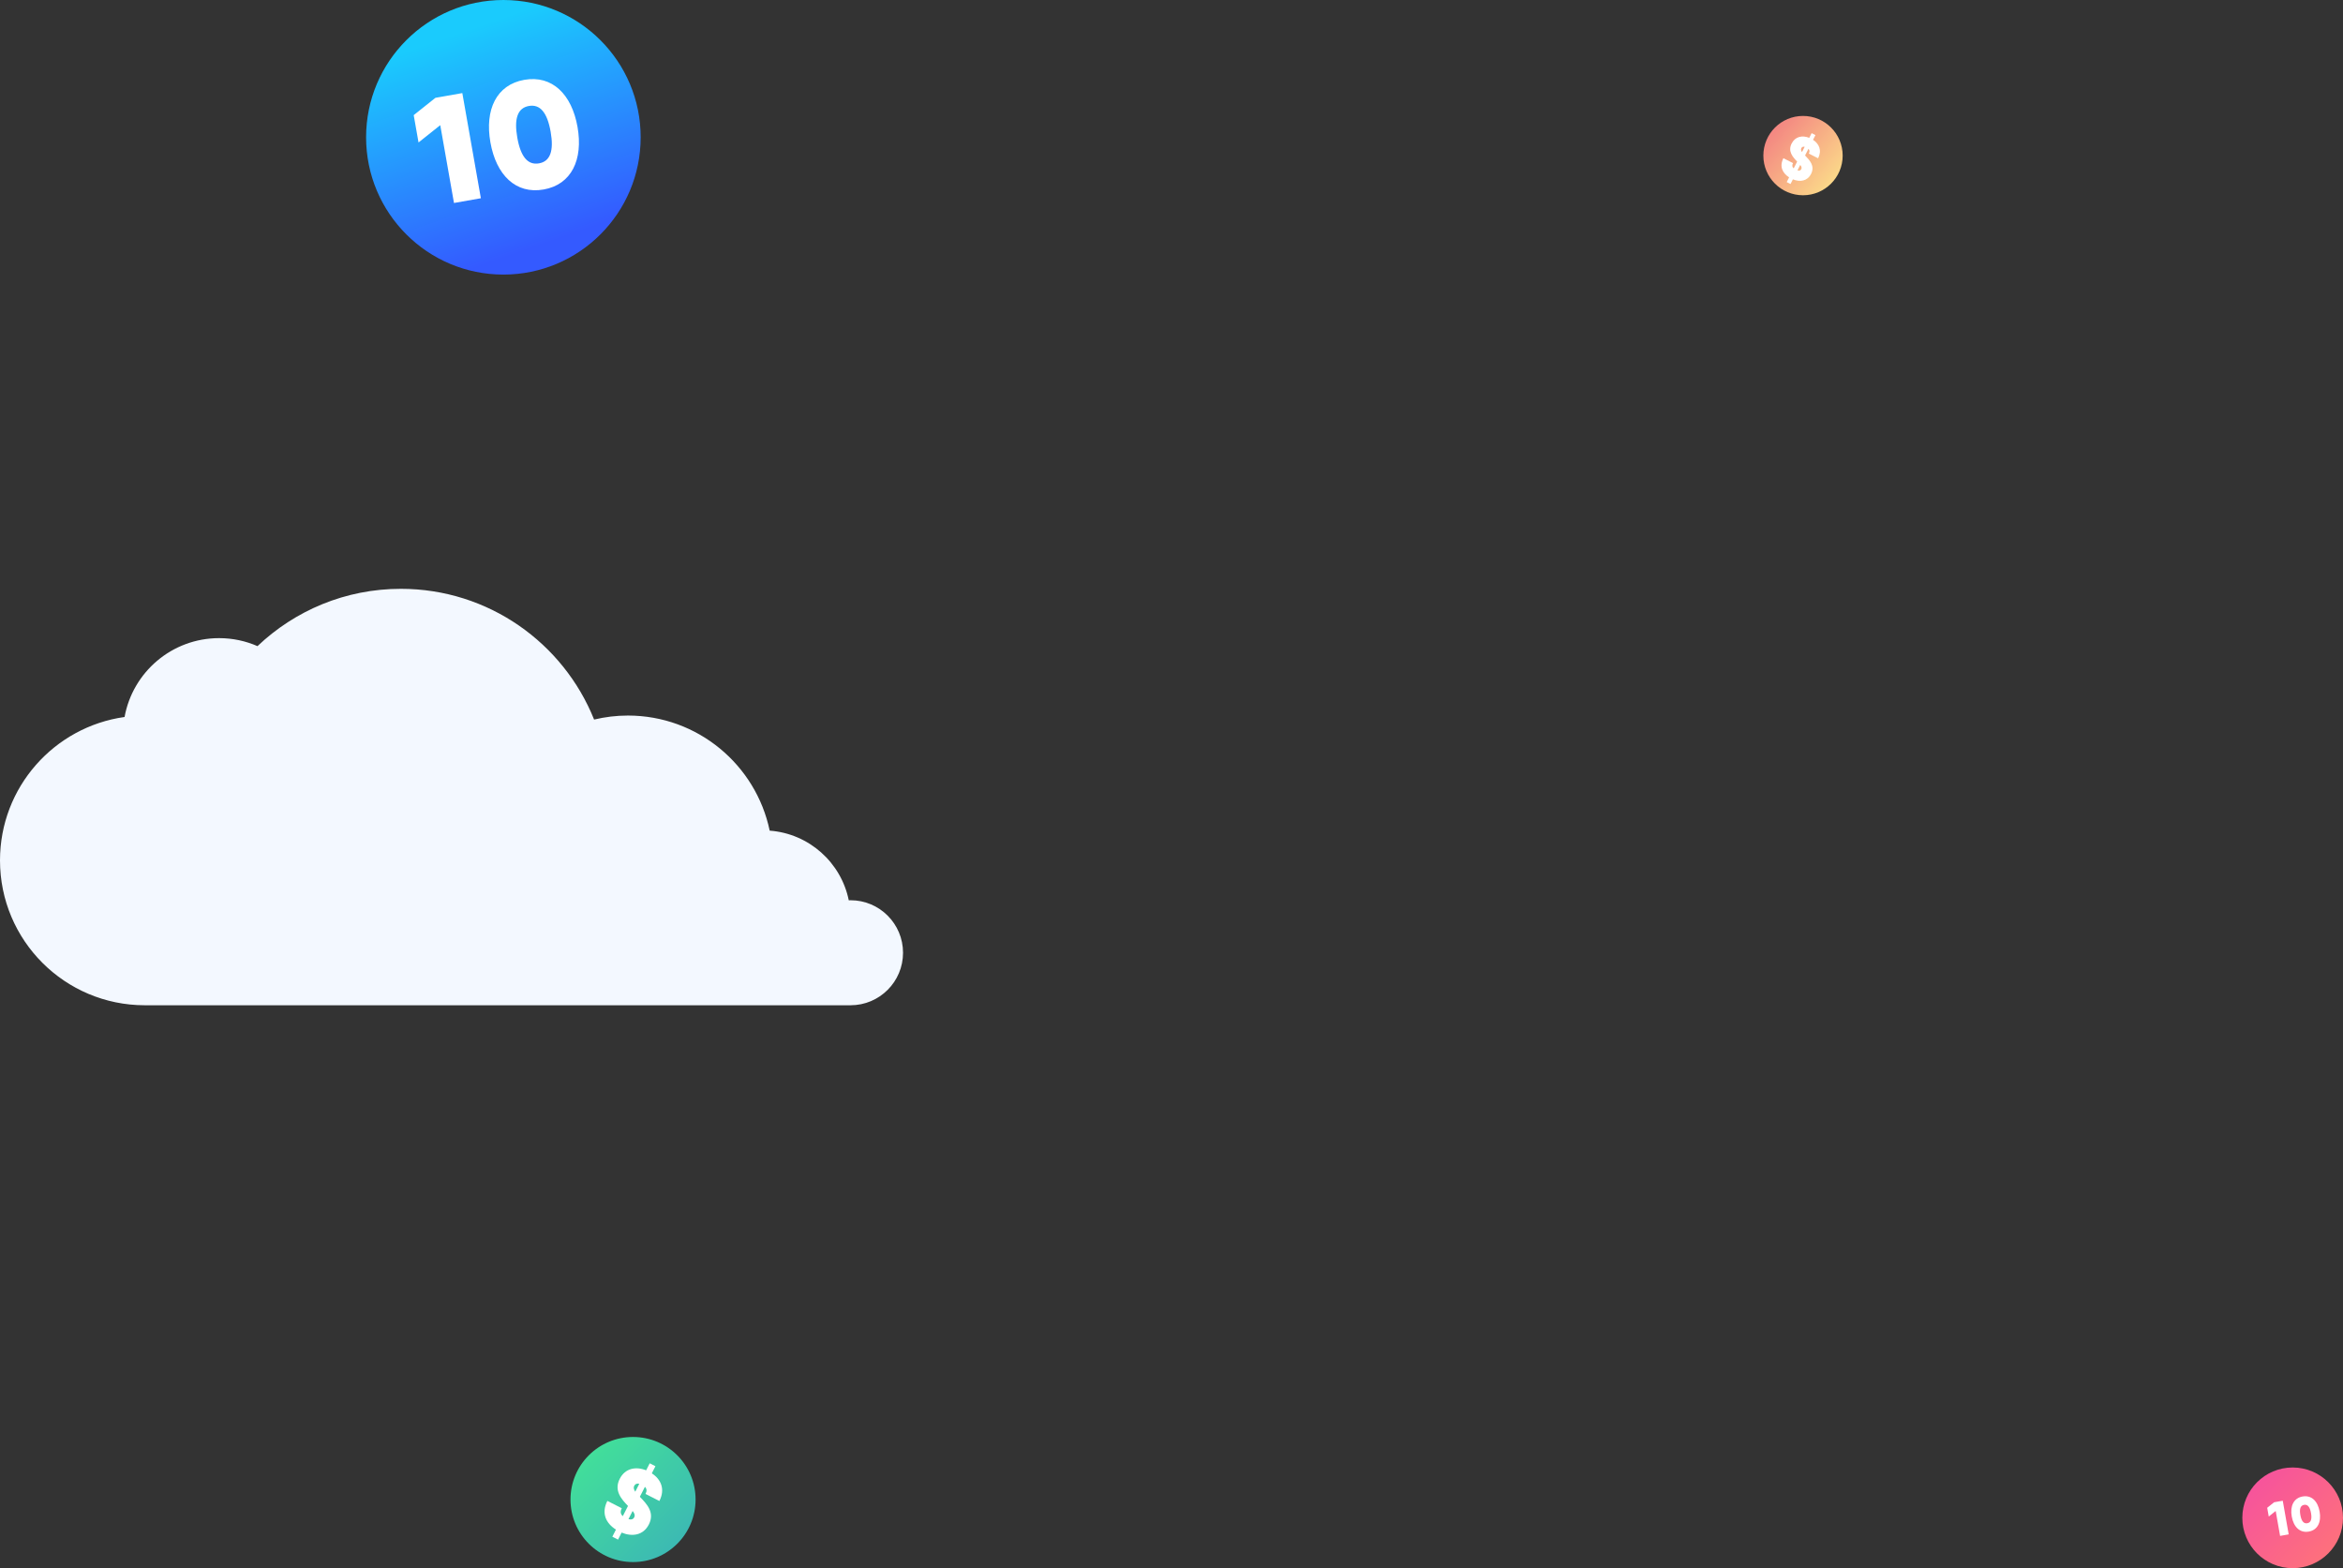 <svg width="768" height="514" viewBox="0 0 768 514" fill="none" xmlns="http://www.w3.org/2000/svg">
<rect x="0" y="0" width="768" height="514" fill="#333333" stroke="none"/>
<circle cx="751.5" cy="497.5" r="16.5" fill="url(#paint0_linear)"/>
<circle cx="165" cy="45" r="45" fill="url(#paint1_linear)"/>
<circle cx="591" cy="51" r="13" fill="url(#paint2_linear)"/>
<circle cx="207.5" cy="491.5" r="20.5" fill="url(#paint3_linear)"/>
<path d="M142.729 32.064L135.606 37.737L137.186 46.699L144.31 41.026L148.807 66.532L157.621 64.978L151.543 30.51L142.729 32.064ZM178.195 62.112C187.354 60.497 191.19 52.306 189.306 41.621C187.421 30.936 181.016 24.551 171.857 26.166C162.698 27.781 158.862 35.972 160.746 46.657C162.63 57.342 169.036 63.727 178.195 62.112ZM176.684 53.544C172.991 54.195 170.663 51.356 169.56 45.103C168.458 38.849 169.674 35.385 173.368 34.734C177.061 34.083 179.389 36.922 180.492 43.175C181.594 49.429 180.377 52.893 176.684 53.544Z" fill="white"/>
<path d="M745.433 492.394L743.154 494.21L743.66 497.077L745.939 495.262L747.378 503.424L750.199 502.927L748.254 491.897L745.433 492.394ZM756.782 502.01C759.713 501.493 760.941 498.872 760.338 495.453C759.735 492.033 757.685 489.99 754.754 490.507C751.823 491.024 750.596 493.645 751.199 497.064C751.802 500.483 753.852 502.526 756.782 502.01ZM756.299 499.268C755.117 499.476 754.372 498.568 754.019 496.567C753.666 494.566 754.056 493.457 755.238 493.249C756.419 493.04 757.164 493.949 757.517 495.95C757.87 497.951 757.481 499.06 756.299 499.268Z" fill="white"/>
<path d="M212.683 499.684C214.699 495.728 211.996 492.971 209.867 490.741C209.827 490.687 209.773 490.66 209.733 490.606L211.395 487.345C212.048 487.98 212.069 488.732 211.592 489.667L216.136 491.982C218.152 488.026 216.58 484.835 213.656 482.907L214.841 480.582L212.97 479.628L211.798 481.927C208.441 480.587 204.921 481.218 203.137 484.719C201.162 488.595 203.73 491.419 205.847 493.608L204.144 496.95C203.385 496.26 203.243 495.48 203.815 494.358L199.084 491.947C197 496.037 198.666 499.31 201.897 501.36L200.712 503.686L202.583 504.639L203.754 502.34C207.232 503.775 210.872 503.239 212.683 499.684ZM207.896 487.009C208.182 486.448 208.707 486.143 209.551 486.338L208.23 488.93C207.792 488.27 207.569 487.651 207.896 487.009ZM206.002 497.93L207.364 495.257C207.949 495.959 208.239 496.645 207.871 497.367C207.585 497.928 206.939 498.205 206.002 497.93Z" fill="white"/>
<path d="M593.637 57.014C594.981 54.377 593.18 52.538 591.76 51.051C591.733 51.016 591.697 50.997 591.671 50.961L592.779 48.787C593.214 49.211 593.228 49.712 592.91 50.336L595.939 51.879C597.283 49.242 596.235 47.114 594.286 45.829L595.076 44.279L593.828 43.643L593.048 45.176C590.809 44.282 588.463 44.703 587.273 47.037C585.957 49.621 587.669 51.504 589.08 52.963L587.945 55.191C587.438 54.731 587.344 54.211 587.725 53.463L584.571 51.856C583.182 54.582 584.292 56.764 586.447 58.131L585.657 59.681L586.904 60.317L587.685 58.784C590.003 59.741 592.43 59.384 593.637 57.014ZM590.446 48.564C590.636 48.19 590.987 47.987 591.549 48.116L590.669 49.845C590.377 49.404 590.228 48.992 590.446 48.564ZM589.183 55.844L590.091 54.062C590.481 54.53 590.674 54.988 590.429 55.469C590.238 55.843 589.808 56.028 589.183 55.844Z" fill="white"/>
<path fill-rule="evenodd" clip-rule="evenodd" d="M278.79 295.074C278.596 295.074 278.408 295.098 278.215 295.103C275.7 282.708 265.183 273.224 252.29 272.262C247.792 250.72 228.697 234.538 205.818 234.538C202.001 234.538 198.294 235.001 194.737 235.851C184.66 210.741 160.106 193 131.392 193C113.176 193 96.639 200.153 84.4 211.783C80.546 210.102 76.294 209.164 71.82 209.164C56.353 209.164 43.5 220.312 40.832 235.01C17.759 238.243 0 258.052 0 282.016C0 308.239 21.257 329.496 47.479 329.496H278.79C288.295 329.496 296 321.79 296 312.286C296 302.78 288.295 295.074 278.79 295.074" fill="#F3F8FF"/>
<defs>
<linearGradient id="paint0_linear" x1="784.5" y1="497.5" x2="751.5" y2="464.5" gradientUnits="userSpaceOnUse">
<stop stop-color="#FF7676"/>
<stop offset="1" stop-color="#F54EA2"/>
</linearGradient>
<linearGradient id="paint1_linear" x1="109.341" y1="25.177" x2="133.885" y2="95.455" gradientUnits="userSpaceOnUse">
<stop stop-color="#1ACBFD"/>
<stop offset="1" stop-color="#345AFF"/>
</linearGradient>
<linearGradient id="paint2_linear" x1="611.957" y1="52.125" x2="588.206" y2="31.712" gradientUnits="userSpaceOnUse">
<stop stop-color="#FCE38A"/>
<stop offset="1" stop-color="#F38181"/>
</linearGradient>
<linearGradient id="paint3_linear" x1="166.5" y1="491.5" x2="207.5" y2="532.5" gradientUnits="userSpaceOnUse">
<stop stop-color="#43E695"/>
<stop offset="1" stop-color="#3BB2B8"/>
</linearGradient>
</defs>
</svg>
